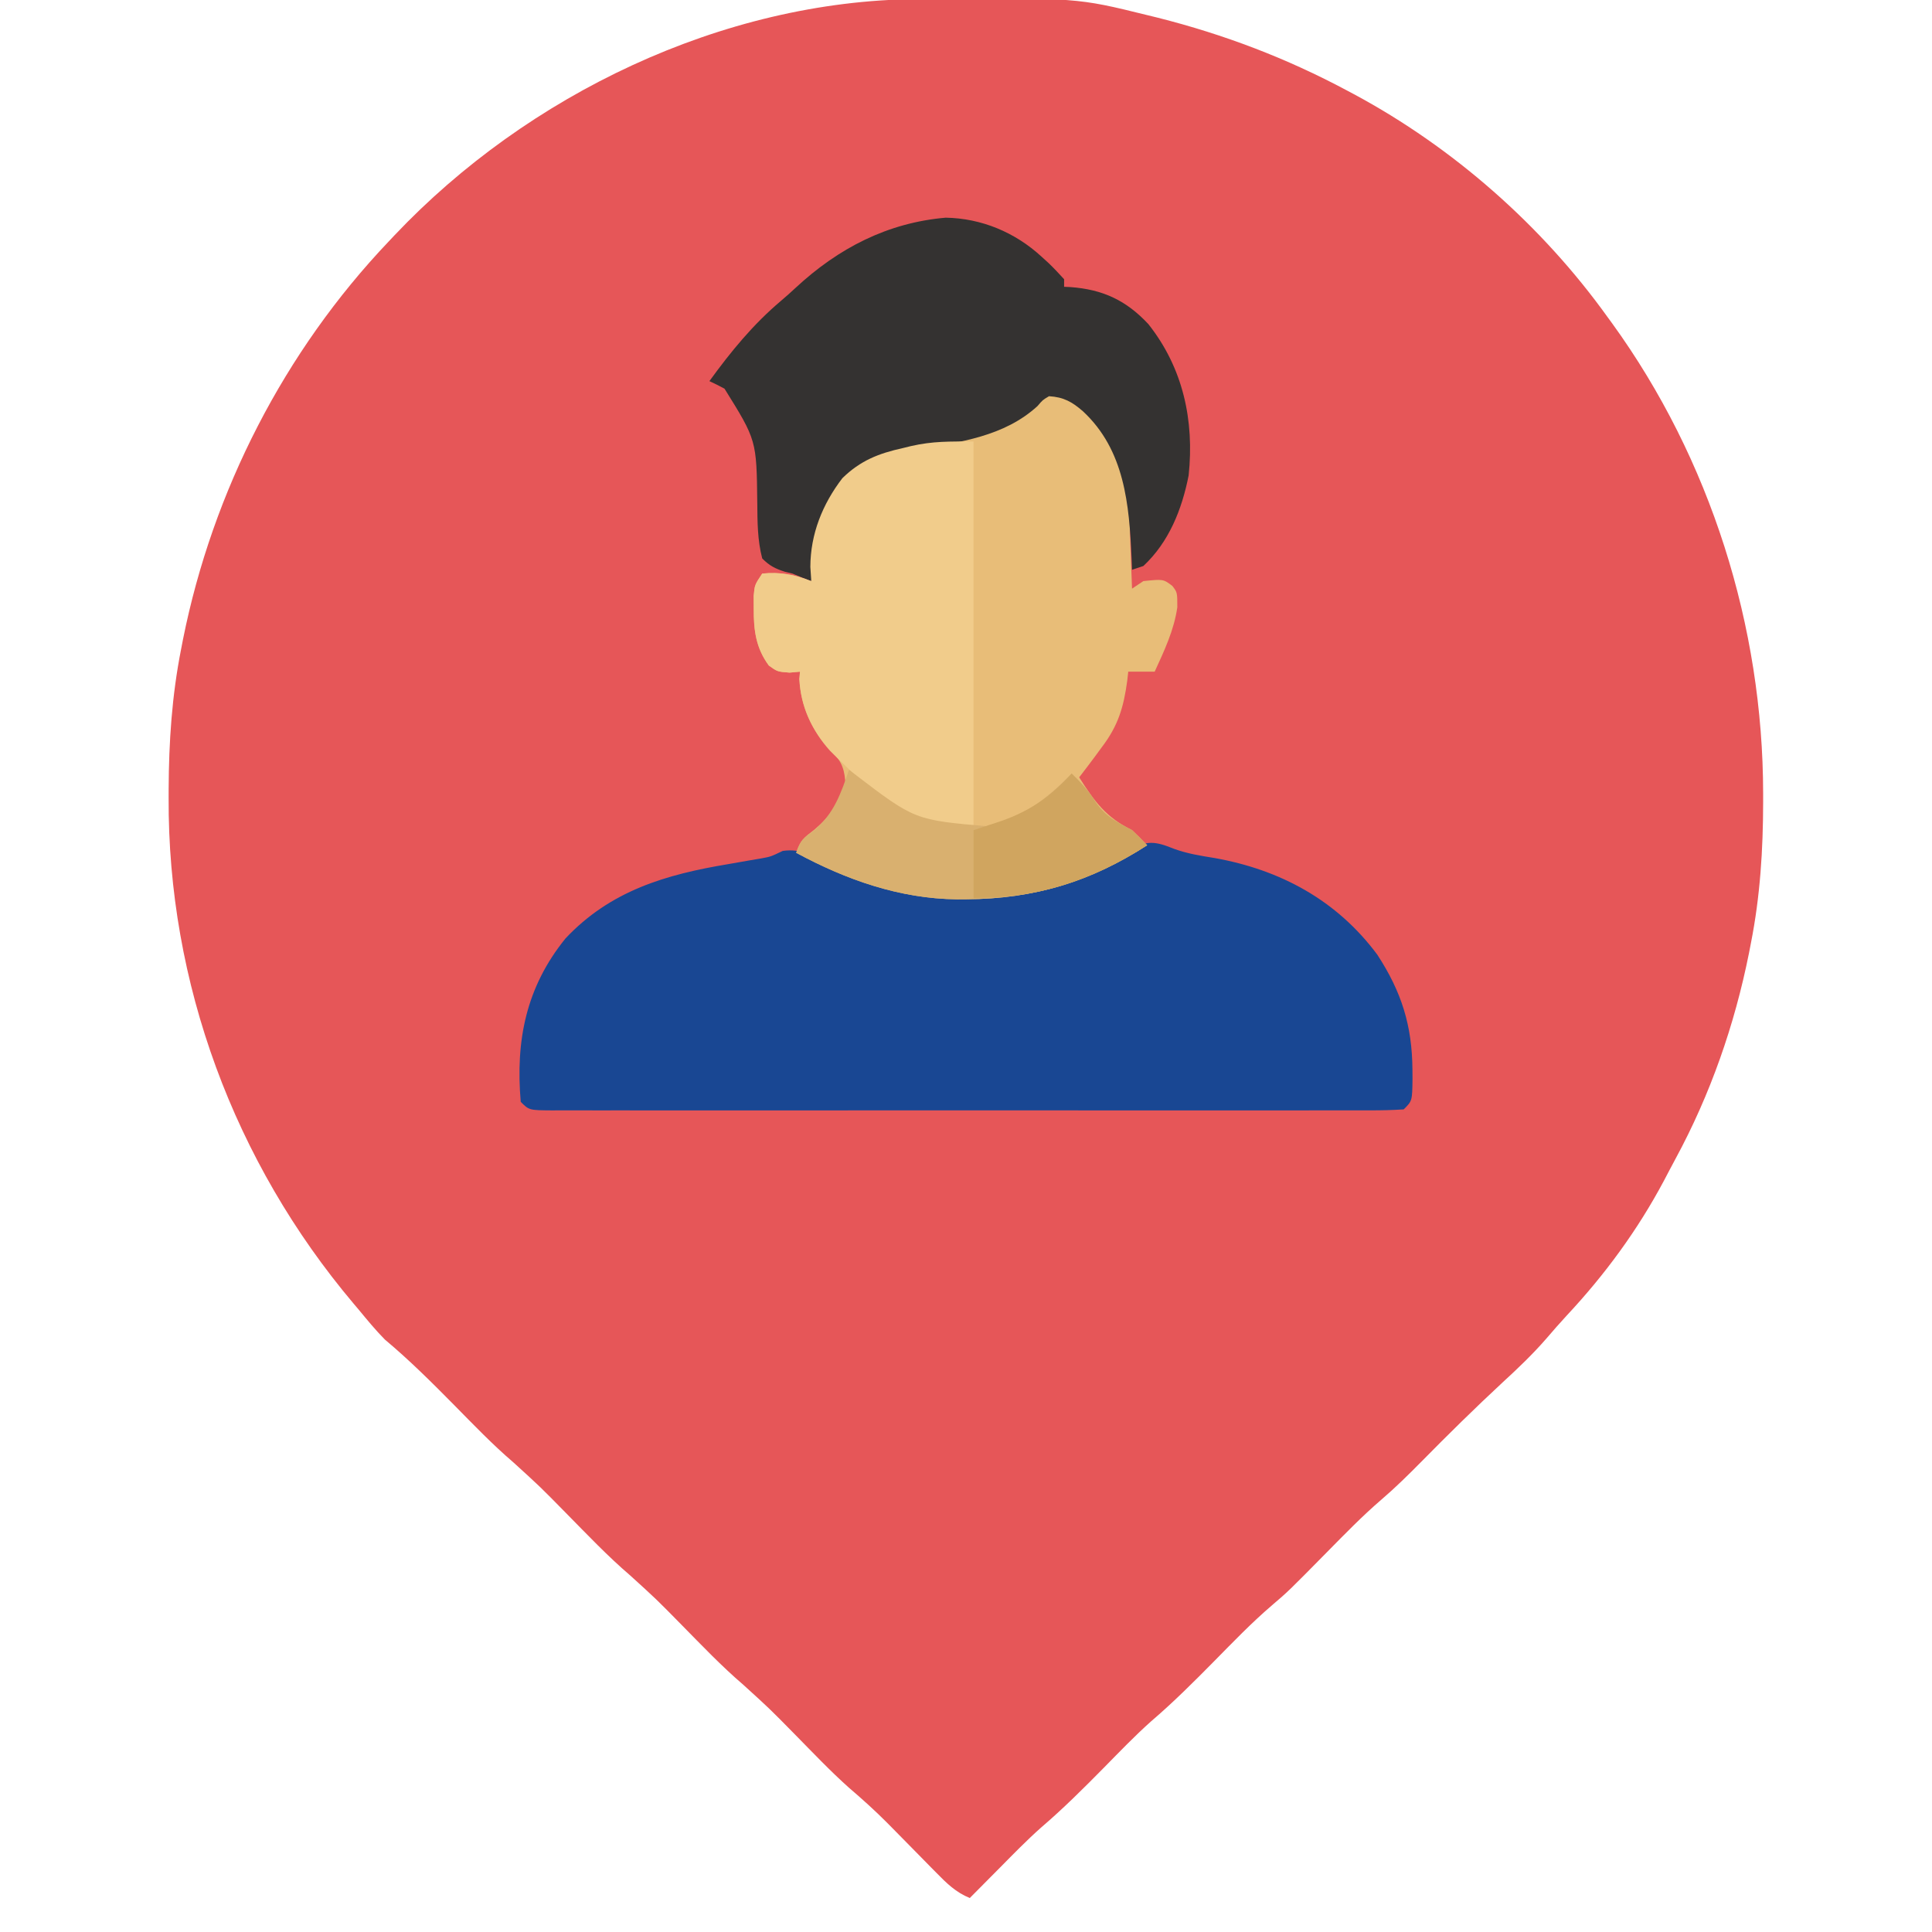 <?xml version="1.0" encoding="UTF-8"?>
<svg version="1.1" xmlns="http://www.w3.org/2000/svg" width="512" height="512">
<path d="M0 0 C1.414 -0.015 1.414 -0.015 2.856 -0.03 C42.409 -0.356 42.409 -0.356 61.035 4.238 C61.954 4.463 62.873 4.688 63.82 4.92 C81.464 9.374 98 15.664 114.035 24.238 C114.641 24.561 115.247 24.883 115.871 25.215 C142.136 39.322 165.664 60.027 183.035 84.238 C183.646 85.075 183.646 85.075 184.27 85.928 C210.324 121.907 224.249 166.25 224.285 210.488 C224.286 211.24 224.287 211.991 224.287 212.766 C224.269 225.463 223.503 237.754 221.035 250.238 C220.869 251.096 220.703 251.954 220.531 252.837 C216.715 271.878 210.316 290.248 201.065 307.335 C200.009 309.286 198.982 311.25 197.953 313.215 C191.004 326.249 182.353 338.039 172.266 348.832 C170.375 350.872 168.566 352.951 166.758 355.062 C163.172 359.174 159.302 362.866 155.285 366.551 C147.885 373.417 140.713 380.484 133.632 387.679 C130.225 391.123 126.813 394.488 123.133 397.641 C117.991 402.06 113.292 406.913 108.535 411.738 C98.518 421.899 98.518 421.899 94.066 425.707 C88.765 430.248 83.932 435.271 79.035 440.238 C73.537 445.815 68.041 451.316 62.086 456.41 C57.707 460.313 53.652 464.563 49.535 468.738 C44.172 474.178 38.817 479.517 33.014 484.487 C29.186 487.875 25.628 491.542 22.035 495.176 C20.873 496.345 20.873 496.345 19.688 497.537 C17.801 499.435 15.917 501.336 14.035 503.238 C10.282 501.681 7.941 499.36 5.113 496.477 C4.65 496.008 4.186 495.539 3.708 495.056 C2.229 493.559 0.757 492.055 -0.715 490.551 C-2.644 488.585 -4.576 486.623 -6.512 484.664 C-6.985 484.185 -7.459 483.706 -7.947 483.212 C-11.139 480.007 -14.454 477.022 -17.892 474.087 C-22.959 469.569 -27.636 464.614 -32.401 459.781 C-39.001 453.068 -39.001 453.068 -45.965 446.738 C-51.774 441.769 -57.039 436.22 -62.401 430.781 C-68.985 424.082 -68.985 424.082 -75.934 417.77 C-81.956 412.618 -87.412 406.846 -92.974 401.208 C-99.779 394.276 -99.779 394.276 -106.961 387.742 C-112.458 383.046 -117.453 377.819 -122.527 372.676 C-128.495 366.628 -134.445 360.7 -140.965 355.238 C-143.469 352.713 -145.698 349.978 -147.965 347.238 C-148.389 346.737 -148.813 346.236 -149.25 345.72 C-180.908 308.22 -198.532 260.709 -198.277 211.613 C-198.276 210.877 -198.274 210.14 -198.272 209.381 C-198.22 196.808 -197.408 184.598 -194.965 172.238 C-194.799 171.381 -194.632 170.523 -194.461 169.639 C-186.581 130.32 -167.6 93.295 -139.965 64.238 C-139.443 63.684 -138.922 63.13 -138.384 62.559 C-103.21 25.407 -51.614 0.442 0 0 Z " fill="#E65658" transform="translate(242.965,-0.238)"/>
<path d="M0 0 C3.507 1.286 7.03 1.842 10.699 2.434 C28.204 5.542 43.162 13.629 53.887 28.059 C60.327 37.939 63.119 46.853 63.199 58.559 C63.208 59.762 63.208 59.762 63.216 60.99 C63.143 66.802 63.143 66.802 60.887 69.059 C57.845 69.257 54.895 69.328 51.852 69.313 C50.904 69.316 49.957 69.319 48.98 69.322 C45.785 69.33 42.59 69.324 39.395 69.317 C37.112 69.32 34.829 69.324 32.546 69.328 C26.332 69.337 20.117 69.334 13.902 69.327 C7.412 69.322 0.921 69.327 -5.57 69.33 C-17.171 69.334 -28.772 69.328 -40.373 69.317 C-50.899 69.309 -61.425 69.31 -71.951 69.319 C-84.164 69.33 -96.378 69.334 -108.591 69.328 C-115.06 69.325 -121.529 69.325 -127.997 69.331 C-134.078 69.337 -140.158 69.333 -146.239 69.321 C-148.476 69.319 -150.713 69.32 -152.951 69.324 C-155.993 69.329 -159.036 69.323 -162.079 69.313 C-163.422 69.319 -163.422 69.319 -164.792 69.326 C-170.885 69.287 -170.885 69.287 -173.113 67.059 C-174.511 50.831 -171.722 36.706 -161.266 23.773 C-149.366 11.092 -134.659 6.816 -118.113 4.059 C-116.092 3.709 -114.071 3.355 -112.051 2.996 C-111.182 2.85 -110.313 2.705 -109.418 2.555 C-106.862 2.084 -106.862 2.084 -103.676 0.559 C-98.631 -0.149 -95.88 1.927 -91.504 4.324 C-87.857 6.19 -84.242 7.583 -80.363 8.871 C-79.172 9.269 -77.981 9.668 -76.754 10.078 C-57.599 15.237 -34.695 13.06 -17.113 4.059 C-15.398 2.902 -13.689 1.736 -11.988 0.559 C-7.277 -2.356 -5.019 -2.025 0 0 Z " fill="#194793" transform="translate(311.113,224.941)"/>
<path d="M0 0 C8.285 3.12 13.041 10.901 16.75 18.504 C18.922 25.563 18.798 33.06 19.062 40.379 C19.106 41.492 19.149 42.605 19.193 43.752 C19.299 46.482 19.401 49.211 19.5 51.941 C20.49 51.281 21.48 50.621 22.5 49.941 C27.772 49.392 27.772 49.392 30.188 51.215 C31.5 52.941 31.5 52.941 31.5 56.879 C30.628 62.953 28.039 68.403 25.5 73.941 C23.19 73.941 20.88 73.941 18.5 73.941 C18.37 75.102 18.37 75.102 18.238 76.285 C17.283 83.366 15.822 88.272 11.5 93.941 C10.952 94.689 10.404 95.437 9.84 96.207 C8.414 98.135 6.968 100.045 5.5 101.941 C9.543 108.381 12.655 112.584 19.5 115.941 C20.866 117.242 22.205 118.571 23.5 119.941 C8.459 129.625 -6.468 134.158 -24.312 134.254 C-25.172 134.259 -26.031 134.265 -26.916 134.271 C-42.094 134.1 -56.259 129.099 -69.5 121.941 C-68.358 118.514 -67.476 117.958 -64.688 115.816 C-60.464 112.231 -57.727 108.408 -56.5 102.941 C-56.822 98.903 -57.949 97.1 -60.812 94.316 C-65.472 89.263 -68.359 83.045 -68.598 76.109 C-68.565 75.394 -68.533 74.679 -68.5 73.941 C-69.407 74.024 -70.315 74.106 -71.25 74.191 C-74.5 73.941 -74.5 73.941 -76.75 72.316 C-80.19 67.648 -80.776 62.945 -80.75 57.254 C-80.755 56.136 -80.76 55.019 -80.766 53.867 C-80.5 50.941 -80.5 50.941 -78.5 47.941 C-73.688 47.479 -69.98 48.193 -65.5 49.941 C-65.624 48.085 -65.624 48.085 -65.75 46.191 C-65.723 37.461 -62.53 29.529 -57.258 22.66 C-52.596 18.101 -47.779 16.176 -41.5 14.879 C-40.756 14.712 -40.012 14.546 -39.245 14.375 C-35.739 13.597 -32.23 12.891 -28.699 12.234 C-20.156 10.609 -10.513 8.412 -4.477 1.688 C-2.5 -0.059 -2.5 -0.059 0 0 Z " fill="#E8BD78" transform="translate(280.5,104.059)"/>
<path d="M0 0 C9.533 0.167 18.431 3.92 25.375 10.312 C26.274 11.128 26.274 11.128 27.191 11.961 C28.649 13.348 30.021 14.824 31.375 16.312 C31.375 16.973 31.375 17.633 31.375 18.312 C31.932 18.338 32.489 18.364 33.062 18.391 C41.634 19.028 47.821 21.891 53.711 28.211 C62.904 39.821 65.916 53.742 64.375 68.312 C62.606 77.291 59.178 85.961 52.375 92.312 C50.89 92.808 50.89 92.808 49.375 93.312 C49.319 91.806 49.319 91.806 49.262 90.27 C48.622 75.964 47.423 61.591 36.375 51.312 C33.488 48.798 31.248 47.548 27.375 47.312 C25.691 48.314 25.691 48.314 24.312 49.938 C15.445 58.021 3.786 59.468 -7.64 61.438 C-15.131 62.781 -23.125 64.289 -27.875 70.812 C-33.067 78.41 -35.021 87.259 -35.625 96.312 C-37.306 95.682 -38.968 95.003 -40.625 94.312 C-41.284 94.154 -41.943 93.995 -42.622 93.832 C-45.214 92.997 -46.688 92.252 -48.625 90.312 C-49.898 85.475 -49.891 80.6 -49.938 75.625 C-50.124 58.963 -50.124 58.963 -58.625 45.312 C-59.938 44.607 -61.269 43.932 -62.625 43.312 C-56.942 35.486 -51.053 28.276 -43.641 22.023 C-42.333 20.913 -41.049 19.774 -39.797 18.602 C-28.446 8.061 -15.396 1.327 0 0 Z " fill="#343231" transform="translate(250.625,57.688)"/>
<path d="M0 0 C0 33.99 0 67.98 0 103 C-16.008 103 -27.118 92.851 -38 82 C-42.865 76.641 -45.745 70.172 -46.188 62.938 C-46.126 62.298 -46.064 61.659 -46 61 C-46.907 61.083 -47.815 61.165 -48.75 61.25 C-52 61 -52 61 -54.25 59.375 C-57.69 54.707 -58.276 50.004 -58.25 44.312 C-58.255 43.195 -58.26 42.077 -58.266 40.926 C-58 38 -58 38 -56 35 C-51.188 34.537 -47.48 35.252 -43 37 C-43.124 35.144 -43.124 35.144 -43.25 33.25 C-43.223 24.519 -40.03 16.588 -34.758 9.719 C-29.972 5.039 -25.111 3.148 -18.75 1.75 C-18.05 1.577 -17.35 1.405 -16.629 1.227 C-10.77 -0.118 -6.302 0 0 0 Z " fill="#F1CC8B" transform="translate(258,117)"/>
<path d="M0 0 C0.473 0.364 0.946 0.727 1.434 1.102 C17.434 13.316 17.434 13.316 37 15 C46.157 12.601 52.442 7.66 59 1 C61.46 3.362 63.507 5.611 65.312 8.5 C67.988 12.373 70.867 13.821 75 16 C76.364 17.302 77.704 18.63 79 20 C63.959 29.684 49.032 34.216 31.188 34.312 C30.328 34.318 29.469 34.324 28.584 34.329 C13.406 34.159 -0.759 29.157 -14 22 C-12.855 18.566 -12.069 18.145 -9.25 16.062 C-4.036 11.711 -2.15 6.296 0 0 Z " fill="#D9B06F" transform="translate(225,204)"/>
<path d="M0 0 C2.46 2.362 4.507 4.611 6.312 7.5 C8.988 11.373 11.867 12.821 16 15 C17.364 16.302 18.704 17.63 20 19 C5.488 28.343 -8.623 33 -26 33 C-26 27.06 -26 21.12 -26 15 C-23.566 14.196 -21.133 13.391 -18.625 12.562 C-10.816 9.806 -5.662 6.124 0 0 Z " fill="#D0A55F" transform="translate(284,205)"/>
</svg>
